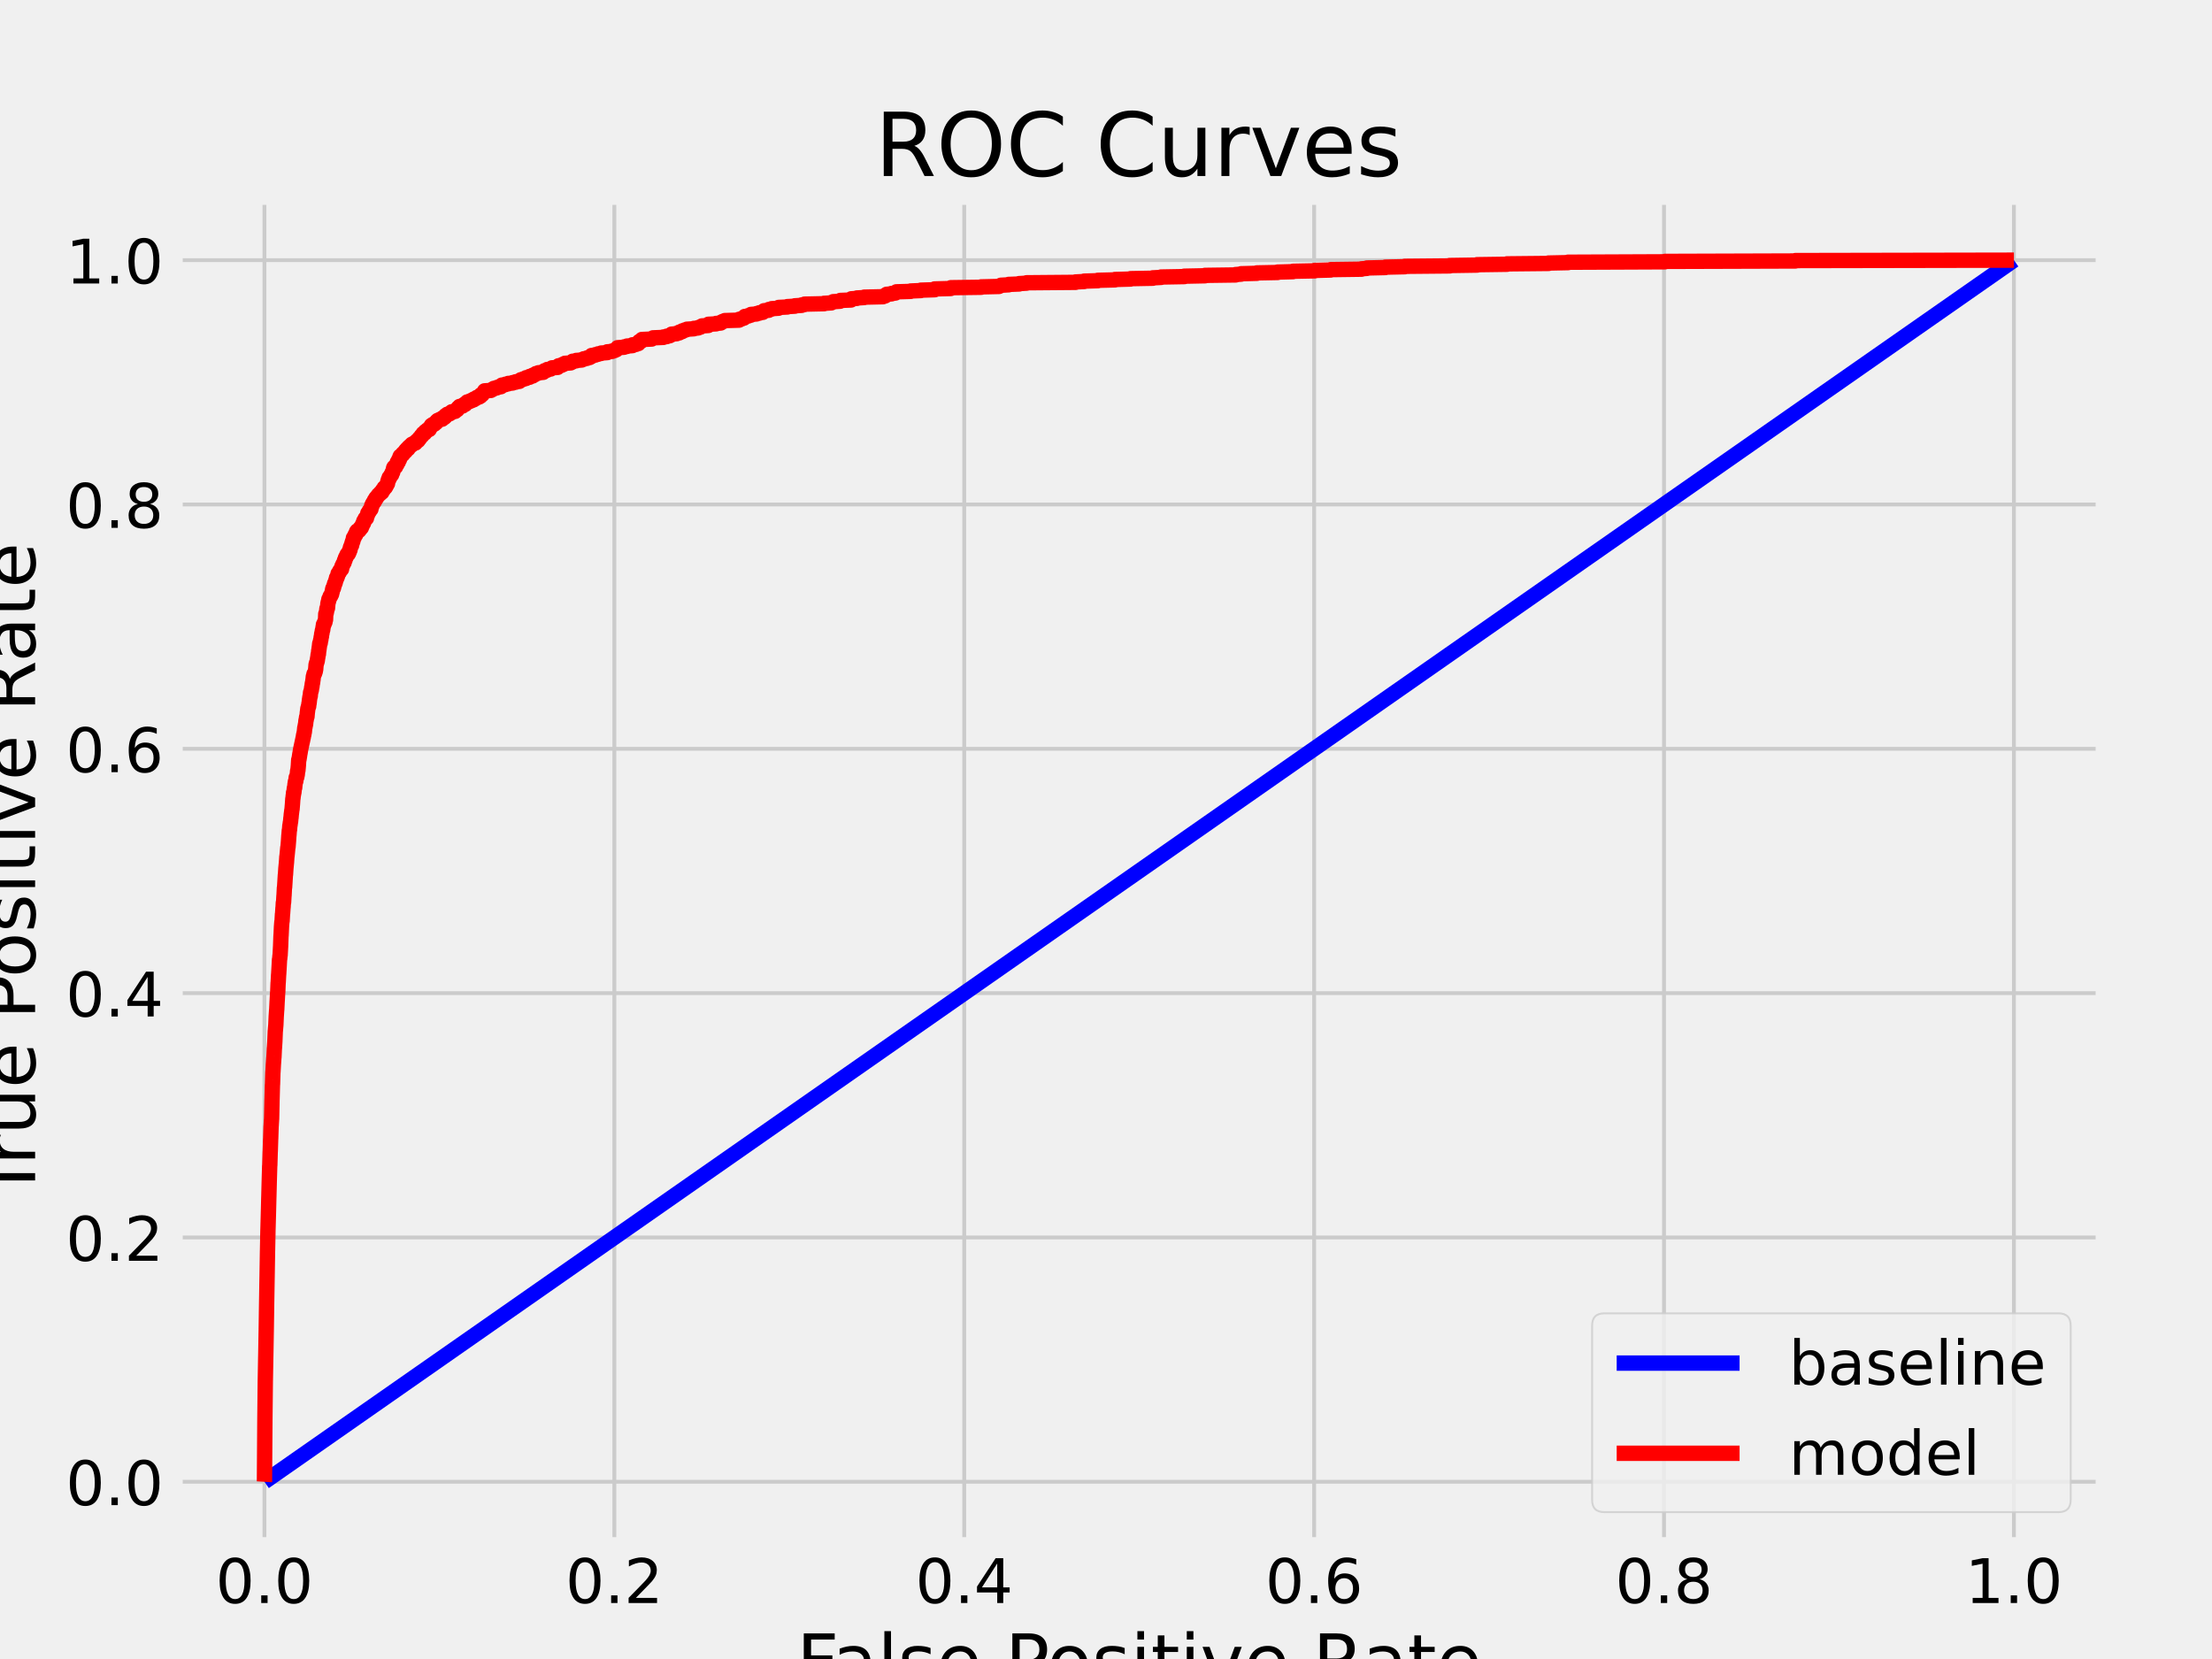 <?xml version="1.0" encoding="utf-8" standalone="no"?>
<!DOCTYPE svg PUBLIC "-//W3C//DTD SVG 1.1//EN"
  "http://www.w3.org/Graphics/SVG/1.1/DTD/svg11.dtd">
<!-- Created with matplotlib (https://matplotlib.org/) -->
<svg height="432pt" version="1.1" viewBox="0 0 576 432" width="576pt" xmlns="http://www.w3.org/2000/svg" xmlns:xlink="http://www.w3.org/1999/xlink">
 <defs>
  <style type="text/css">*{stroke-linecap:butt;stroke-linejoin:round;}</style>
 </defs>
 <g id="figure_1">
  <g id="patch_1">
   <path d="M 0 432 
L 576 432 
L 576 0 
L 0 0 
z
" style="fill:#f0f0f0;"/>
  </g>
  <g id="axes_1">
   <g id="patch_2">
    <path d="M 46.08 401.76 
L 547.2 401.76 
L 547.2 51.84 
L 46.08 51.84 
z
" style="fill:#f0f0f0;"/>
   </g>
   <g id="matplotlib.axis_1">
    <g id="xtick_1">
     <g id="line2d_1">
      <path clip-path="url(#p989a40972c)" d="M 68.858 401.76 
L 68.858 51.84 
" style="fill:none;stroke:#cbcbcb;"/>
     </g>
     <g id="line2d_2"/>
     <g id="text_1">
      <!-- 0.0 -->
      <g transform="translate(56.136 417.418)scale(0.16 -0.16)">
       <defs>
        <path d="M 31.781 66.406 
Q 24.172 66.406 20.328 58.906 
Q 16.5 51.422 16.5 36.375 
Q 16.5 21.391 20.328 13.891 
Q 24.172 6.391 31.781 6.391 
Q 39.453 6.391 43.281 13.891 
Q 47.125 21.391 47.125 36.375 
Q 47.125 51.422 43.281 58.906 
Q 39.453 66.406 31.781 66.406 
z
M 31.781 74.219 
Q 44.047 74.219 50.516 64.516 
Q 56.984 54.828 56.984 36.375 
Q 56.984 17.969 50.516 8.266 
Q 44.047 -1.422 31.781 -1.422 
Q 19.531 -1.422 13.062 8.266 
Q 6.594 17.969 6.594 36.375 
Q 6.594 54.828 13.062 64.516 
Q 19.531 74.219 31.781 74.219 
z
" id="DejaVuSans-48"/>
        <path d="M 10.688 12.406 
L 21 12.406 
L 21 0 
L 10.688 0 
z
" id="DejaVuSans-46"/>
       </defs>
       <use xlink:href="#DejaVuSans-48"/>
       <use x="63.623" xlink:href="#DejaVuSans-46"/>
       <use x="95.41" xlink:href="#DejaVuSans-48"/>
      </g>
     </g>
    </g>
    <g id="xtick_2">
     <g id="line2d_3">
      <path clip-path="url(#p989a40972c)" d="M 159.971 401.76 
L 159.971 51.84 
" style="fill:none;stroke:#cbcbcb;"/>
     </g>
     <g id="line2d_4"/>
     <g id="text_2">
      <!-- 0.2 -->
      <g transform="translate(147.248 417.418)scale(0.16 -0.16)">
       <defs>
        <path d="M 19.188 8.297 
L 53.609 8.297 
L 53.609 0 
L 7.328 0 
L 7.328 8.297 
Q 12.938 14.109 22.625 23.891 
Q 32.328 33.688 34.812 36.531 
Q 39.547 41.844 41.422 45.531 
Q 43.312 49.219 43.312 52.781 
Q 43.312 58.594 39.234 62.25 
Q 35.156 65.922 28.609 65.922 
Q 23.969 65.922 18.812 64.312 
Q 13.672 62.703 7.812 59.422 
L 7.812 69.391 
Q 13.766 71.781 18.938 73 
Q 24.125 74.219 28.422 74.219 
Q 39.75 74.219 46.484 68.547 
Q 53.219 62.891 53.219 53.422 
Q 53.219 48.922 51.531 44.891 
Q 49.859 40.875 45.406 35.406 
Q 44.188 33.984 37.641 27.219 
Q 31.109 20.453 19.188 8.297 
z
" id="DejaVuSans-50"/>
       </defs>
       <use xlink:href="#DejaVuSans-48"/>
       <use x="63.623" xlink:href="#DejaVuSans-46"/>
       <use x="95.41" xlink:href="#DejaVuSans-50"/>
      </g>
     </g>
    </g>
    <g id="xtick_3">
     <g id="line2d_5">
      <path clip-path="url(#p989a40972c)" d="M 251.084 401.76 
L 251.084 51.84 
" style="fill:none;stroke:#cbcbcb;"/>
     </g>
     <g id="line2d_6"/>
     <g id="text_3">
      <!-- 0.4 -->
      <g transform="translate(238.361 417.418)scale(0.16 -0.16)">
       <defs>
        <path d="M 37.797 64.312 
L 12.891 25.391 
L 37.797 25.391 
z
M 35.203 72.906 
L 47.609 72.906 
L 47.609 25.391 
L 58.016 25.391 
L 58.016 17.188 
L 47.609 17.188 
L 47.609 0 
L 37.797 0 
L 37.797 17.188 
L 4.891 17.188 
L 4.891 26.703 
z
" id="DejaVuSans-52"/>
       </defs>
       <use xlink:href="#DejaVuSans-48"/>
       <use x="63.623" xlink:href="#DejaVuSans-46"/>
       <use x="95.41" xlink:href="#DejaVuSans-52"/>
      </g>
     </g>
    </g>
    <g id="xtick_4">
     <g id="line2d_7">
      <path clip-path="url(#p989a40972c)" d="M 342.196 401.76 
L 342.196 51.84 
" style="fill:none;stroke:#cbcbcb;"/>
     </g>
     <g id="line2d_8"/>
     <g id="text_4">
      <!-- 0.6 -->
      <g transform="translate(329.474 417.418)scale(0.16 -0.16)">
       <defs>
        <path d="M 33.016 40.375 
Q 26.375 40.375 22.484 35.828 
Q 18.609 31.297 18.609 23.391 
Q 18.609 15.531 22.484 10.953 
Q 26.375 6.391 33.016 6.391 
Q 39.656 6.391 43.531 10.953 
Q 47.406 15.531 47.406 23.391 
Q 47.406 31.297 43.531 35.828 
Q 39.656 40.375 33.016 40.375 
z
M 52.594 71.297 
L 52.594 62.312 
Q 48.875 64.062 45.094 64.984 
Q 41.312 65.922 37.594 65.922 
Q 27.828 65.922 22.672 59.328 
Q 17.531 52.734 16.797 39.406 
Q 19.672 43.656 24.016 45.922 
Q 28.375 48.188 33.594 48.188 
Q 44.578 48.188 50.953 41.516 
Q 57.328 34.859 57.328 23.391 
Q 57.328 12.156 50.688 5.359 
Q 44.047 -1.422 33.016 -1.422 
Q 20.359 -1.422 13.672 8.266 
Q 6.984 17.969 6.984 36.375 
Q 6.984 53.656 15.188 63.938 
Q 23.391 74.219 37.203 74.219 
Q 40.922 74.219 44.703 73.484 
Q 48.484 72.75 52.594 71.297 
z
" id="DejaVuSans-54"/>
       </defs>
       <use xlink:href="#DejaVuSans-48"/>
       <use x="63.623" xlink:href="#DejaVuSans-46"/>
       <use x="95.41" xlink:href="#DejaVuSans-54"/>
      </g>
     </g>
    </g>
    <g id="xtick_5">
     <g id="line2d_9">
      <path clip-path="url(#p989a40972c)" d="M 433.309 401.76 
L 433.309 51.84 
" style="fill:none;stroke:#cbcbcb;"/>
     </g>
     <g id="line2d_10"/>
     <g id="text_5">
      <!-- 0.8 -->
      <g transform="translate(420.587 417.418)scale(0.16 -0.16)">
       <defs>
        <path d="M 31.781 34.625 
Q 24.75 34.625 20.719 30.859 
Q 16.703 27.094 16.703 20.516 
Q 16.703 13.922 20.719 10.156 
Q 24.75 6.391 31.781 6.391 
Q 38.812 6.391 42.859 10.172 
Q 46.922 13.969 46.922 20.516 
Q 46.922 27.094 42.891 30.859 
Q 38.875 34.625 31.781 34.625 
z
M 21.922 38.812 
Q 15.578 40.375 12.031 44.719 
Q 8.5 49.078 8.5 55.328 
Q 8.5 64.062 14.719 69.141 
Q 20.953 74.219 31.781 74.219 
Q 42.672 74.219 48.875 69.141 
Q 55.078 64.062 55.078 55.328 
Q 55.078 49.078 51.531 44.719 
Q 48 40.375 41.703 38.812 
Q 48.828 37.156 52.797 32.312 
Q 56.781 27.484 56.781 20.516 
Q 56.781 9.906 50.312 4.234 
Q 43.844 -1.422 31.781 -1.422 
Q 19.734 -1.422 13.25 4.234 
Q 6.781 9.906 6.781 20.516 
Q 6.781 27.484 10.781 32.312 
Q 14.797 37.156 21.922 38.812 
z
M 18.312 54.391 
Q 18.312 48.734 21.844 45.562 
Q 25.391 42.391 31.781 42.391 
Q 38.141 42.391 41.719 45.562 
Q 45.312 48.734 45.312 54.391 
Q 45.312 60.062 41.719 63.234 
Q 38.141 66.406 31.781 66.406 
Q 25.391 66.406 21.844 63.234 
Q 18.312 60.062 18.312 54.391 
z
" id="DejaVuSans-56"/>
       </defs>
       <use xlink:href="#DejaVuSans-48"/>
       <use x="63.623" xlink:href="#DejaVuSans-46"/>
       <use x="95.41" xlink:href="#DejaVuSans-56"/>
      </g>
     </g>
    </g>
    <g id="xtick_6">
     <g id="line2d_11">
      <path clip-path="url(#p989a40972c)" d="M 524.422 401.76 
L 524.422 51.84 
" style="fill:none;stroke:#cbcbcb;"/>
     </g>
     <g id="line2d_12"/>
     <g id="text_6">
      <!-- 1.0 -->
      <g transform="translate(511.699 417.418)scale(0.16 -0.16)">
       <defs>
        <path d="M 12.406 8.297 
L 28.516 8.297 
L 28.516 63.922 
L 10.984 60.406 
L 10.984 69.391 
L 28.422 72.906 
L 38.281 72.906 
L 38.281 8.297 
L 54.391 8.297 
L 54.391 0 
L 12.406 0 
z
" id="DejaVuSans-49"/>
       </defs>
       <use xlink:href="#DejaVuSans-49"/>
       <use x="63.623" xlink:href="#DejaVuSans-46"/>
       <use x="95.41" xlink:href="#DejaVuSans-48"/>
      </g>
     </g>
    </g>
    <g id="text_7">
     <!-- False Positive Rate -->
     <g transform="translate(207.424 439.334)scale(0.192 -0.192)">
      <defs>
       <path d="M 9.812 72.906 
L 51.703 72.906 
L 51.703 64.594 
L 19.672 64.594 
L 19.672 43.109 
L 48.578 43.109 
L 48.578 34.812 
L 19.672 34.812 
L 19.672 0 
L 9.812 0 
z
" id="DejaVuSans-70"/>
       <path d="M 34.281 27.484 
Q 23.391 27.484 19.188 25 
Q 14.984 22.516 14.984 16.5 
Q 14.984 11.719 18.141 8.906 
Q 21.297 6.109 26.703 6.109 
Q 34.188 6.109 38.703 11.406 
Q 43.219 16.703 43.219 25.484 
L 43.219 27.484 
z
M 52.203 31.203 
L 52.203 0 
L 43.219 0 
L 43.219 8.297 
Q 40.141 3.328 35.547 0.953 
Q 30.953 -1.422 24.312 -1.422 
Q 15.922 -1.422 10.953 3.297 
Q 6 8.016 6 15.922 
Q 6 25.141 12.172 29.828 
Q 18.359 34.516 30.609 34.516 
L 43.219 34.516 
L 43.219 35.406 
Q 43.219 41.609 39.141 45 
Q 35.062 48.391 27.688 48.391 
Q 23 48.391 18.547 47.266 
Q 14.109 46.141 10.016 43.891 
L 10.016 52.203 
Q 14.938 54.109 19.578 55.047 
Q 24.219 56 28.609 56 
Q 40.484 56 46.344 49.844 
Q 52.203 43.703 52.203 31.203 
z
" id="DejaVuSans-97"/>
       <path d="M 9.422 75.984 
L 18.406 75.984 
L 18.406 0 
L 9.422 0 
z
" id="DejaVuSans-108"/>
       <path d="M 44.281 53.078 
L 44.281 44.578 
Q 40.484 46.531 36.375 47.5 
Q 32.281 48.484 27.875 48.484 
Q 21.188 48.484 17.844 46.438 
Q 14.5 44.391 14.5 40.281 
Q 14.5 37.156 16.891 35.375 
Q 19.281 33.594 26.516 31.984 
L 29.594 31.297 
Q 39.156 29.25 43.188 25.516 
Q 47.219 21.781 47.219 15.094 
Q 47.219 7.469 41.188 3.016 
Q 35.156 -1.422 24.609 -1.422 
Q 20.219 -1.422 15.453 -0.562 
Q 10.688 0.297 5.422 2 
L 5.422 11.281 
Q 10.406 8.688 15.234 7.391 
Q 20.062 6.109 24.812 6.109 
Q 31.156 6.109 34.562 8.281 
Q 37.984 10.453 37.984 14.406 
Q 37.984 18.062 35.516 20.016 
Q 33.062 21.969 24.703 23.781 
L 21.578 24.516 
Q 13.234 26.266 9.516 29.906 
Q 5.812 33.547 5.812 39.891 
Q 5.812 47.609 11.281 51.797 
Q 16.75 56 26.812 56 
Q 31.781 56 36.172 55.266 
Q 40.578 54.547 44.281 53.078 
z
" id="DejaVuSans-115"/>
       <path d="M 56.203 29.594 
L 56.203 25.203 
L 14.891 25.203 
Q 15.484 15.922 20.484 11.062 
Q 25.484 6.203 34.422 6.203 
Q 39.594 6.203 44.453 7.469 
Q 49.312 8.734 54.109 11.281 
L 54.109 2.781 
Q 49.266 0.734 44.188 -0.344 
Q 39.109 -1.422 33.891 -1.422 
Q 20.797 -1.422 13.156 6.188 
Q 5.516 13.812 5.516 26.812 
Q 5.516 40.234 12.766 48.109 
Q 20.016 56 32.328 56 
Q 43.359 56 49.781 48.891 
Q 56.203 41.797 56.203 29.594 
z
M 47.219 32.234 
Q 47.125 39.594 43.094 43.984 
Q 39.062 48.391 32.422 48.391 
Q 24.906 48.391 20.391 44.141 
Q 15.875 39.891 15.188 32.172 
z
" id="DejaVuSans-101"/>
       <path id="DejaVuSans-32"/>
       <path d="M 19.672 64.797 
L 19.672 37.406 
L 32.078 37.406 
Q 38.969 37.406 42.719 40.969 
Q 46.484 44.531 46.484 51.125 
Q 46.484 57.672 42.719 61.234 
Q 38.969 64.797 32.078 64.797 
z
M 9.812 72.906 
L 32.078 72.906 
Q 44.344 72.906 50.609 67.359 
Q 56.891 61.812 56.891 51.125 
Q 56.891 40.328 50.609 34.812 
Q 44.344 29.297 32.078 29.297 
L 19.672 29.297 
L 19.672 0 
L 9.812 0 
z
" id="DejaVuSans-80"/>
       <path d="M 30.609 48.391 
Q 23.391 48.391 19.188 42.75 
Q 14.984 37.109 14.984 27.297 
Q 14.984 17.484 19.156 11.844 
Q 23.344 6.203 30.609 6.203 
Q 37.797 6.203 41.984 11.859 
Q 46.188 17.531 46.188 27.297 
Q 46.188 37.016 41.984 42.703 
Q 37.797 48.391 30.609 48.391 
z
M 30.609 56 
Q 42.328 56 49.016 48.375 
Q 55.719 40.766 55.719 27.297 
Q 55.719 13.875 49.016 6.219 
Q 42.328 -1.422 30.609 -1.422 
Q 18.844 -1.422 12.172 6.219 
Q 5.516 13.875 5.516 27.297 
Q 5.516 40.766 12.172 48.375 
Q 18.844 56 30.609 56 
z
" id="DejaVuSans-111"/>
       <path d="M 9.422 54.688 
L 18.406 54.688 
L 18.406 0 
L 9.422 0 
z
M 9.422 75.984 
L 18.406 75.984 
L 18.406 64.594 
L 9.422 64.594 
z
" id="DejaVuSans-105"/>
       <path d="M 18.312 70.219 
L 18.312 54.688 
L 36.812 54.688 
L 36.812 47.703 
L 18.312 47.703 
L 18.312 18.016 
Q 18.312 11.328 20.141 9.422 
Q 21.969 7.516 27.594 7.516 
L 36.812 7.516 
L 36.812 0 
L 27.594 0 
Q 17.188 0 13.234 3.875 
Q 9.281 7.766 9.281 18.016 
L 9.281 47.703 
L 2.688 47.703 
L 2.688 54.688 
L 9.281 54.688 
L 9.281 70.219 
z
" id="DejaVuSans-116"/>
       <path d="M 2.984 54.688 
L 12.5 54.688 
L 29.594 8.797 
L 46.688 54.688 
L 56.203 54.688 
L 35.688 0 
L 23.484 0 
z
" id="DejaVuSans-118"/>
       <path d="M 44.391 34.188 
Q 47.562 33.109 50.562 29.594 
Q 53.562 26.078 56.594 19.922 
L 66.609 0 
L 56 0 
L 46.688 18.703 
Q 43.062 26.031 39.672 28.422 
Q 36.281 30.812 30.422 30.812 
L 19.672 30.812 
L 19.672 0 
L 9.812 0 
L 9.812 72.906 
L 32.078 72.906 
Q 44.578 72.906 50.734 67.672 
Q 56.891 62.453 56.891 51.906 
Q 56.891 45.016 53.688 40.469 
Q 50.484 35.938 44.391 34.188 
z
M 19.672 64.797 
L 19.672 38.922 
L 32.078 38.922 
Q 39.203 38.922 42.844 42.219 
Q 46.484 45.516 46.484 51.906 
Q 46.484 58.297 42.844 61.547 
Q 39.203 64.797 32.078 64.797 
z
" id="DejaVuSans-82"/>
      </defs>
      <use xlink:href="#DejaVuSans-70"/>
      <use x="48.395" xlink:href="#DejaVuSans-97"/>
      <use x="109.674" xlink:href="#DejaVuSans-108"/>
      <use x="137.457" xlink:href="#DejaVuSans-115"/>
      <use x="189.557" xlink:href="#DejaVuSans-101"/>
      <use x="251.08" xlink:href="#DejaVuSans-32"/>
      <use x="282.867" xlink:href="#DejaVuSans-80"/>
      <use x="339.545" xlink:href="#DejaVuSans-111"/>
      <use x="400.727" xlink:href="#DejaVuSans-115"/>
      <use x="452.826" xlink:href="#DejaVuSans-105"/>
      <use x="480.609" xlink:href="#DejaVuSans-116"/>
      <use x="519.818" xlink:href="#DejaVuSans-105"/>
      <use x="547.602" xlink:href="#DejaVuSans-118"/>
      <use x="606.781" xlink:href="#DejaVuSans-101"/>
      <use x="668.305" xlink:href="#DejaVuSans-32"/>
      <use x="700.092" xlink:href="#DejaVuSans-82"/>
      <use x="767.324" xlink:href="#DejaVuSans-97"/>
      <use x="828.604" xlink:href="#DejaVuSans-116"/>
      <use x="867.812" xlink:href="#DejaVuSans-101"/>
     </g>
    </g>
   </g>
   <g id="matplotlib.axis_2">
    <g id="ytick_1">
     <g id="line2d_13">
      <path clip-path="url(#p989a40972c)" d="M 46.08 385.855 
L 547.2 385.855 
" style="fill:none;stroke:#cbcbcb;"/>
     </g>
     <g id="line2d_14"/>
     <g id="text_8">
      <!-- 0.0 -->
      <g transform="translate(17.135 391.933)scale(0.16 -0.16)">
       <use xlink:href="#DejaVuSans-48"/>
       <use x="63.623" xlink:href="#DejaVuSans-46"/>
       <use x="95.41" xlink:href="#DejaVuSans-48"/>
      </g>
     </g>
    </g>
    <g id="ytick_2">
     <g id="line2d_15">
      <path clip-path="url(#p989a40972c)" d="M 46.08 322.233 
L 547.2 322.233 
" style="fill:none;stroke:#cbcbcb;"/>
     </g>
     <g id="line2d_16"/>
     <g id="text_9">
      <!-- 0.2 -->
      <g transform="translate(17.135 328.311)scale(0.16 -0.16)">
       <use xlink:href="#DejaVuSans-48"/>
       <use x="63.623" xlink:href="#DejaVuSans-46"/>
       <use x="95.41" xlink:href="#DejaVuSans-50"/>
      </g>
     </g>
    </g>
    <g id="ytick_3">
     <g id="line2d_17">
      <path clip-path="url(#p989a40972c)" d="M 46.08 258.611 
L 547.2 258.611 
" style="fill:none;stroke:#cbcbcb;"/>
     </g>
     <g id="line2d_18"/>
     <g id="text_10">
      <!-- 0.4 -->
      <g transform="translate(17.135 264.69)scale(0.16 -0.16)">
       <use xlink:href="#DejaVuSans-48"/>
       <use x="63.623" xlink:href="#DejaVuSans-46"/>
       <use x="95.41" xlink:href="#DejaVuSans-52"/>
      </g>
     </g>
    </g>
    <g id="ytick_4">
     <g id="line2d_19">
      <path clip-path="url(#p989a40972c)" d="M 46.08 194.989 
L 547.2 194.989 
" style="fill:none;stroke:#cbcbcb;"/>
     </g>
     <g id="line2d_20"/>
     <g id="text_11">
      <!-- 0.6 -->
      <g transform="translate(17.135 201.068)scale(0.16 -0.16)">
       <use xlink:href="#DejaVuSans-48"/>
       <use x="63.623" xlink:href="#DejaVuSans-46"/>
       <use x="95.41" xlink:href="#DejaVuSans-54"/>
      </g>
     </g>
    </g>
    <g id="ytick_5">
     <g id="line2d_21">
      <path clip-path="url(#p989a40972c)" d="M 46.08 131.367 
L 547.2 131.367 
" style="fill:none;stroke:#cbcbcb;"/>
     </g>
     <g id="line2d_22"/>
     <g id="text_12">
      <!-- 0.8 -->
      <g transform="translate(17.135 137.446)scale(0.16 -0.16)">
       <use xlink:href="#DejaVuSans-48"/>
       <use x="63.623" xlink:href="#DejaVuSans-46"/>
       <use x="95.41" xlink:href="#DejaVuSans-56"/>
      </g>
     </g>
    </g>
    <g id="ytick_6">
     <g id="line2d_23">
      <path clip-path="url(#p989a40972c)" d="M 46.08 67.745 
L 547.2 67.745 
" style="fill:none;stroke:#cbcbcb;"/>
     </g>
     <g id="line2d_24"/>
     <g id="text_13">
      <!-- 1.0 -->
      <g transform="translate(17.135 73.824)scale(0.16 -0.16)">
       <use xlink:href="#DejaVuSans-49"/>
       <use x="63.623" xlink:href="#DejaVuSans-46"/>
       <use x="95.41" xlink:href="#DejaVuSans-48"/>
      </g>
     </g>
    </g>
    <g id="text_14">
     <!-- True Positive Rate -->
     <g transform="translate(9.142 312.297)rotate(-90)scale(0.192 -0.192)">
      <defs>
       <path d="M -0.297 72.906 
L 61.375 72.906 
L 61.375 64.594 
L 35.5 64.594 
L 35.5 0 
L 25.594 0 
L 25.594 64.594 
L -0.297 64.594 
z
" id="DejaVuSans-84"/>
       <path d="M 41.109 46.297 
Q 39.594 47.172 37.812 47.578 
Q 36.031 48 33.891 48 
Q 26.266 48 22.188 43.047 
Q 18.109 38.094 18.109 28.812 
L 18.109 0 
L 9.078 0 
L 9.078 54.688 
L 18.109 54.688 
L 18.109 46.188 
Q 20.953 51.172 25.484 53.578 
Q 30.031 56 36.531 56 
Q 37.453 56 38.578 55.875 
Q 39.703 55.766 41.062 55.516 
z
" id="DejaVuSans-114"/>
       <path d="M 8.5 21.578 
L 8.5 54.688 
L 17.484 54.688 
L 17.484 21.922 
Q 17.484 14.156 20.5 10.266 
Q 23.531 6.391 29.594 6.391 
Q 36.859 6.391 41.078 11.031 
Q 45.312 15.672 45.312 23.688 
L 45.312 54.688 
L 54.297 54.688 
L 54.297 0 
L 45.312 0 
L 45.312 8.406 
Q 42.047 3.422 37.719 1 
Q 33.406 -1.422 27.688 -1.422 
Q 18.266 -1.422 13.375 4.438 
Q 8.5 10.297 8.5 21.578 
z
M 31.109 56 
z
" id="DejaVuSans-117"/>
      </defs>
      <use xlink:href="#DejaVuSans-84"/>
      <use x="46.334" xlink:href="#DejaVuSans-114"/>
      <use x="87.447" xlink:href="#DejaVuSans-117"/>
      <use x="150.826" xlink:href="#DejaVuSans-101"/>
      <use x="212.35" xlink:href="#DejaVuSans-32"/>
      <use x="244.137" xlink:href="#DejaVuSans-80"/>
      <use x="300.814" xlink:href="#DejaVuSans-111"/>
      <use x="361.996" xlink:href="#DejaVuSans-115"/>
      <use x="414.096" xlink:href="#DejaVuSans-105"/>
      <use x="441.879" xlink:href="#DejaVuSans-116"/>
      <use x="481.088" xlink:href="#DejaVuSans-105"/>
      <use x="508.871" xlink:href="#DejaVuSans-118"/>
      <use x="568.051" xlink:href="#DejaVuSans-101"/>
      <use x="629.574" xlink:href="#DejaVuSans-32"/>
      <use x="661.361" xlink:href="#DejaVuSans-82"/>
      <use x="728.594" xlink:href="#DejaVuSans-97"/>
      <use x="789.873" xlink:href="#DejaVuSans-116"/>
      <use x="829.082" xlink:href="#DejaVuSans-101"/>
     </g>
    </g>
   </g>
   <g id="line2d_25">
    <path clip-path="url(#p989a40972c)" d="M 68.858 385.855 
L 524.422 67.745 
" style="fill:none;stroke:#0000ff;stroke-width:4;"/>
   </g>
   <g id="line2d_26">
    <path clip-path="url(#p989a40972c)" d="M 68.858 385.855 
L 68.864 385.748 
L 68.975 369.805 
L 68.975 369.805 
L 69.085 359.426 
L 69.091 359.319 
L 69.201 353.22 
L 69.207 353.113 
L 69.317 346.8 
L 69.321 346.693 
L 69.432 339.31 
L 69.434 339.203 
L 69.544 332.676 
L 69.548 332.569 
L 69.659 325.721 
L 69.665 325.614 
L 69.774 320.157 
L 69.774 320.157 
L 69.782 320.05 
L 69.891 316.091 
L 69.893 316.091 
L 69.895 315.984 
L 70.001 311.704 
L 70.005 311.704 
L 70.007 311.597 
L 70.116 307.424 
L 70.12 307.317 
L 70.23 303.572 
L 70.254 303.465 
L 70.357 299.934 
L 70.365 299.934 
L 70.367 299.934 
L 70.474 296.617 
L 70.476 296.617 
L 70.483 296.617 
L 70.59 293.3 
L 70.607 293.193 
L 70.707 291.481 
L 70.717 291.481 
L 70.723 291.374 
L 70.831 286.345 
L 70.836 286.345 
L 70.94 282.493 
L 70.961 282.386 
L 71.062 279.176 
L 71.072 279.176 
L 71.084 279.069 
L 71.193 277.036 
L 71.194 277.036 
L 71.205 276.929 
L 71.312 275.431 
L 71.333 275.324 
L 71.441 272.97 
L 71.457 272.97 
L 71.565 271.258 
L 71.567 271.258 
L 71.572 271.151 
L 71.681 268.476 
L 71.704 268.369 
L 71.811 267.085 
L 71.826 266.978 
L 71.931 264.624 
L 71.942 264.517 
L 72.041 263.019 
L 72.061 262.912 
L 72.171 260.665 
L 72.184 260.558 
L 72.294 258.525 
L 72.32 258.418 
L 72.419 255.957 
L 72.424 255.957 
L 72.442 255.85 
L 72.549 253.817 
L 72.553 253.817 
L 72.559 253.817 
L 72.669 251.998 
L 72.676 251.891 
L 72.784 249.858 
L 72.787 249.858 
L 72.826 249.751 
L 72.913 248.788 
L 72.935 248.788 
L 72.945 248.681 
L 73.054 246.648 
L 73.066 246.541 
L 73.171 243.652 
L 73.19 243.652 
L 73.3 241.298 
L 73.308 241.191 
L 73.401 240.014 
L 73.417 240.014 
L 73.45 239.907 
L 73.561 237.981 
L 73.591 237.874 
L 73.691 236.376 
L 73.716 236.269 
L 73.778 235.092 
L 73.823 235.092 
L 73.845 234.985 
L 73.944 233.273 
L 73.964 233.166 
L 74.06 231.24 
L 74.07 231.24 
L 74.102 231.133 
L 74.212 229.421 
L 74.218 229.314 
L 74.311 227.816 
L 74.329 227.816 
L 74.343 227.709 
L 74.454 225.998 
L 74.47 225.891 
L 74.58 224.714 
L 74.581 224.714 
L 74.596 224.607 
L 74.695 223.109 
L 74.702 223.109 
L 74.723 223.002 
L 74.834 221.932 
L 74.842 221.825 
L 74.951 220.648 
L 74.952 220.648 
L 75.002 220.541 
L 75.113 219.15 
L 75.124 219.043 
L 75.219 217.545 
L 75.234 217.545 
L 75.238 217.545 
L 75.334 216.261 
L 75.347 216.261 
L 75.385 216.154 
L 75.477 214.977 
L 75.494 214.977 
L 75.517 214.87 
L 75.617 214.121 
L 75.625 214.121 
L 75.659 214.014 
L 75.757 212.944 
L 75.768 212.944 
L 75.776 212.944 
L 75.871 211.874 
L 75.875 211.874 
L 75.896 211.767 
L 75.999 210.911 
L 76.04 210.804 
L 76.143 209.52 
L 76.149 209.52 
L 76.155 209.413 
L 76.249 208.022 
L 76.251 208.022 
L 76.285 207.915 
L 76.372 207.059 
L 76.395 207.059 
L 76.415 206.952 
L 76.438 206.417 
L 76.521 206.417 
L 76.54 206.31 
L 76.648 205.24 
L 76.731 205.133 
L 76.821 204.17 
L 76.831 204.17 
L 76.846 204.063 
L 76.923 203.528 
L 76.951 203.528 
L 77.026 203.421 
L 77.129 202.458 
L 77.134 202.458 
L 77.282 202.351 
L 77.377 201.816 
L 77.387 201.816 
L 77.411 201.709 
L 77.496 200.746 
L 77.518 200.746 
L 77.573 200.639 
L 77.683 199.462 
L 77.692 199.355 
L 77.783 197.857 
L 77.857 197.75 
L 77.958 197.108 
L 77.967 197.108 
L 77.978 197.001 
L 78.089 196.252 
L 78.123 196.145 
L 78.224 195.503 
L 78.228 195.503 
L 78.248 195.396 
L 78.248 195.289 
L 78.255 195.289 
L 78.996 191.865 
L 79.004 191.758 
L 79.075 191.33 
L 79.114 191.33 
L 79.121 191.223 
L 79.22 190.688 
L 79.232 190.688 
L 79.252 190.581 
L 79.358 189.511 
L 79.409 189.404 
L 79.516 188.762 
L 79.519 188.762 
L 79.566 188.655 
L 79.675 187.585 
L 79.677 187.585 
L 79.732 187.478 
L 79.833 186.729 
L 79.938 186.622 
L 80.036 185.445 
L 80.041 185.445 
L 80.065 185.338 
L 80.162 184.482 
L 80.167 184.482 
L 80.195 184.482 
L 80.281 184.054 
L 80.304 184.054 
L 80.367 183.947 
L 80.448 183.198 
L 80.476 183.198 
L 80.493 183.091 
L 80.596 182.128 
L 80.597 182.128 
L 80.62 182.021 
L 80.717 181.379 
L 80.721 181.379 
L 80.789 181.272 
L 80.866 180.309 
L 80.889 180.309 
L 80.943 180.202 
L 81.035 179.774 
L 81.051 179.774 
L 81.078 179.667 
L 81.177 178.918 
L 81.183 178.918 
L 81.233 178.811 
L 81.328 177.955 
L 81.34 177.955 
L 81.39 177.848 
L 81.497 176.992 
L 81.501 176.992 
L 81.511 176.992 
L 81.596 176.136 
L 81.611 176.136 
L 81.659 176.029 
L 81.766 175.494 
L 81.915 175.387 
L 81.998 175.066 
L 82.021 175.066 
L 82.073 174.959 
L 82.176 174.424 
L 82.177 174.424 
L 82.204 174.317 
L 82.305 173.033 
L 82.312 173.033 
L 82.344 173.033 
L 82.433 172.605 
L 82.454 172.605 
L 82.483 172.498 
L 82.588 172.177 
L 82.594 172.177 
L 82.615 172.07 
L 82.716 171.321 
L 82.754 171.214 
L 82.838 170.465 
L 82.861 170.465 
L 82.913 170.358 
L 82.999 169.395 
L 83.02 169.395 
L 83.04 169.288 
L 83.151 168.432 
L 83.174 168.325 
L 83.25 167.576 
L 83.283 167.576 
L 83.383 167.469 
L 83.482 166.72 
L 83.491 166.72 
L 83.544 166.613 
L 83.641 165.864 
L 83.647 165.864 
L 83.701 165.757 
L 83.772 165.008 
L 83.811 165.008 
L 83.841 164.901 
L 83.945 164.152 
L 83.947 164.152 
L 84.032 164.045 
L 84.141 163.189 
L 84.143 163.189 
L 84.199 163.082 
L 84.221 162.654 
L 84.306 162.654 
L 84.386 162.547 
L 84.472 162.119 
L 84.486 162.119 
L 84.615 162.012 
L 84.715 161.477 
L 84.723 161.477 
L 84.766 161.37 
L 84.826 159.872 
L 84.869 159.872 
L 84.924 159.765 
L 85.029 159.23 
L 85.055 159.123 
L 85.12 158.481 
L 85.157 158.481 
L 85.275 158.374 
L 85.379 157.197 
L 85.379 157.197 
L 85.401 157.09 
L 85.501 156.662 
L 85.559 156.555 
L 85.641 156.02 
L 85.667 156.02 
L 85.729 155.913 
L 85.825 155.699 
L 85.837 155.699 
L 85.871 155.592 
L 85.966 155.271 
L 85.978 155.271 
L 86.135 155.164 
L 86.226 154.843 
L 86.246 154.843 
L 86.341 154.736 
L 86.431 154.308 
L 86.442 154.308 
L 86.485 154.201 
L 86.591 153.559 
L 86.625 153.452 
L 86.667 153.238 
L 86.736 153.238 
L 86.843 153.131 
L 86.929 152.596 
L 86.952 152.596 
L 87.018 152.489 
L 87.125 151.954 
L 87.127 151.954 
L 87.256 151.847 
L 87.366 151.419 
L 87.388 151.312 
L 87.496 150.991 
L 87.555 150.884 
L 87.626 150.456 
L 87.665 150.456 
L 87.781 150.349 
L 87.871 150.028 
L 87.89 150.028 
L 87.938 149.921 
L 88.026 149.386 
L 88.048 149.386 
L 88.177 149.279 
L 88.177 149.172 
L 88.263 149.172 
L 88.349 149.065 
L 88.422 148.744 
L 88.458 148.744 
L 88.537 148.637 
L 88.539 148.53 
L 88.64 148.53 
L 88.732 148.423 
L 88.736 148.316 
L 88.838 148.316 
L 88.941 148.209 
L 89.046 147.46 
L 89.176 147.353 
L 89.286 146.925 
L 89.424 146.818 
L 89.524 146.604 
L 89.531 146.604 
L 89.605 146.497 
L 89.696 145.962 
L 89.716 145.962 
L 89.837 145.855 
L 89.939 145.32 
L 89.948 145.32 
L 90.032 145.213 
L 90.038 145.106 
L 90.125 145.106 
L 90.186 144.999 
L 90.292 144.571 
L 90.296 144.571 
L 90.405 144.464 
L 90.405 144.357 
L 90.516 144.357 
L 90.688 144.25 
L 90.767 144.036 
L 90.796 144.036 
L 90.838 143.929 
L 90.85 143.715 
L 90.939 143.715 
L 90.973 143.608 
L 91.027 143.287 
L 91.068 143.287 
L 91.151 143.18 
L 91.251 142.538 
L 91.338 142.431 
L 91.422 142.11 
L 91.426 142.11 
L 91.564 142.003 
L 91.633 141.468 
L 91.674 141.468 
L 91.73 141.361 
L 91.765 141.04 
L 91.838 141.04 
L 91.892 140.933 
L 91.995 140.291 
L 92.001 140.291 
L 92.025 140.184 
L 92.028 140.077 
L 92.135 140.077 
L 92.236 139.97 
L 92.328 139.649 
L 92.43 139.542 
L 92.437 139.328 
L 92.531 139.328 
L 92.642 139.221 
L 92.722 138.793 
L 92.753 138.793 
L 92.778 138.686 
L 92.83 138.472 
L 92.887 138.472 
L 92.985 138.365 
L 92.985 138.258 
L 93.082 138.258 
L 93.499 138.151 
L 93.599 137.937 
L 93.6 137.937 
L 93.748 137.83 
L 93.789 137.509 
L 93.815 137.509 
L 94.107 137.402 
L 94.196 137.081 
L 94.218 137.081 
L 94.281 136.974 
L 94.347 136.653 
L 94.371 136.653 
L 94.479 136.546 
L 94.542 136.225 
L 94.589 136.225 
L 94.664 136.225 
L 94.729 135.69 
L 94.771 135.69 
L 94.898 135.583 
L 94.898 135.476 
L 94.986 135.476 
L 95.031 135.369 
L 95.083 135.048 
L 95.138 135.048 
L 95.424 134.941 
L 95.519 134.406 
L 95.53 134.406 
L 95.602 134.299 
L 95.702 134.085 
L 95.704 134.085 
L 95.734 133.978 
L 95.766 133.657 
L 95.844 133.657 
L 95.901 133.55 
L 95.975 133.336 
L 95.989 133.336 
L 96.146 133.229 
L 96.16 133.015 
L 96.255 133.015 
L 96.34 132.908 
L 96.406 132.694 
L 96.451 132.694 
L 96.588 132.587 
L 96.647 132.159 
L 96.693 132.159 
L 96.721 132.052 
L 96.765 131.731 
L 96.831 131.731 
L 96.894 131.624 
L 96.945 131.303 
L 97.004 131.303 
L 97.055 131.196 
L 97.12 130.982 
L 97.166 130.982 
L 97.262 130.875 
L 97.265 130.768 
L 97.373 130.768 
L 97.459 130.661 
L 97.537 130.233 
L 97.569 130.233 
L 97.772 130.126 
L 97.872 129.698 
L 97.878 129.698 
L 98.105 129.591 
L 98.145 129.377 
L 98.207 129.377 
L 98.307 129.27 
L 98.406 129.056 
L 98.411 129.056 
L 98.556 128.949 
L 98.557 128.842 
L 98.648 128.842 
L 98.808 128.735 
L 98.829 128.628 
L 98.919 128.628 
L 99.05 128.521 
L 99.079 128.307 
L 99.155 128.307 
L 99.437 128.2 
L 99.547 127.986 
L 99.565 127.879 
L 99.595 127.665 
L 99.665 127.665 
L 99.836 127.558 
L 99.873 127.344 
L 99.94 127.344 
L 100.005 127.237 
L 100.036 127.023 
L 100.107 127.023 
L 100.358 126.916 
L 100.403 126.702 
L 100.469 126.702 
L 100.547 126.595 
L 100.619 126.381 
L 100.657 126.381 
L 100.725 126.274 
L 100.785 126.06 
L 100.832 126.06 
L 100.903 125.953 
L 100.997 125.311 
L 101.046 125.204 
L 101.143 124.883 
L 101.291 124.776 
L 101.343 124.348 
L 101.397 124.348 
L 101.544 124.241 
L 101.634 124.027 
L 101.649 124.027 
L 101.763 123.92 
L 101.783 123.706 
L 101.873 123.706 
L 101.995 123.599 
L 102.104 123.064 
L 102.264 122.957 
L 102.367 122.422 
L 102.375 122.422 
L 102.423 122.422 
L 102.486 121.887 
L 102.534 121.887 
L 102.587 121.78 
L 102.587 121.673 
L 102.696 121.673 
L 103.017 121.566 
L 103.115 121.245 
L 103.128 121.245 
L 103.172 121.138 
L 103.175 121.031 
L 103.272 121.031 
L 103.375 120.924 
L 103.448 120.389 
L 103.481 120.389 
L 103.726 120.282 
L 103.797 119.747 
L 103.832 119.747 
L 104.029 119.64 
L 104.122 118.998 
L 104.133 118.998 
L 104.223 118.891 
L 104.223 118.784 
L 104.326 118.784 
L 104.517 118.677 
L 104.519 118.57 
L 104.623 118.57 
L 104.734 118.463 
L 104.734 118.356 
L 104.844 118.356 
L 104.862 118.356 
L 104.88 118.142 
L 104.972 118.142 
L 105.113 118.035 
L 105.113 117.928 
L 105.216 117.928 
L 105.296 117.821 
L 105.403 117.607 
L 105.637 117.5 
L 105.638 117.286 
L 105.744 117.286 
L 105.887 117.179 
L 105.927 116.965 
L 105.996 116.965 
L 106.269 116.858 
L 106.335 116.537 
L 106.37 116.537 
L 106.521 116.43 
L 106.554 116.323 
L 106.626 116.323 
L 106.801 116.216 
L 106.907 116.002 
L 107.203 115.895 
L 107.248 115.681 
L 107.307 115.681 
L 107.661 115.574 
L 107.662 115.467 
L 107.77 115.467 
L 108.169 115.36 
L 108.176 115.146 
L 108.277 115.146 
L 108.478 115.039 
L 108.505 114.825 
L 108.588 114.825 
L 108.87 114.718 
L 108.907 114.504 
L 108.978 114.504 
L 109.113 114.397 
L 109.133 114.183 
L 109.223 114.183 
L 109.357 114.076 
L 109.452 113.862 
L 109.462 113.862 
L 109.596 113.755 
L 109.661 113.541 
L 109.706 113.541 
L 109.919 113.434 
L 109.985 113.22 
L 110.028 113.22 
L 110.069 113.113 
L 110.168 112.899 
L 110.17 112.899 
L 110.578 112.792 
L 110.683 112.578 
L 110.684 112.578 
L 110.726 112.471 
L 110.733 112.364 
L 110.833 112.364 
L 111.089 112.257 
L 111.094 112.15 
L 111.168 112.15 
L 111.269 112.043 
L 111.272 111.936 
L 111.37 111.936 
L 111.786 111.829 
L 111.815 111.615 
L 111.894 111.615 
L 111.948 111.508 
L 111.975 111.294 
L 112.056 111.294 
L 112.181 111.187 
L 112.288 110.973 
L 112.338 110.866 
L 112.338 110.759 
L 112.447 110.759 
L 112.656 110.652 
L 112.657 110.545 
L 112.767 110.545 
L 113.132 110.438 
L 113.201 110.224 
L 113.237 110.224 
L 113.514 110.117 
L 113.515 110.01 
L 113.622 110.01 
L 113.647 109.903 
L 113.732 109.689 
L 113.752 109.689 
L 113.965 109.582 
L 113.965 109.475 
L 114.075 109.475 
L 114.435 109.368 
L 114.437 109.261 
L 114.545 109.261 
L 115.139 109.154 
L 115.22 108.833 
L 115.25 108.833 
L 115.712 108.726 
L 115.712 108.619 
L 115.814 108.619 
L 115.955 108.512 
L 116.03 108.191 
L 116.061 108.191 
L 116.37 108.084 
L 116.471 107.87 
L 116.471 107.87 
L 117.082 107.763 
L 117.18 107.549 
L 117.191 107.549 
L 117.608 107.442 
L 117.617 107.228 
L 117.715 107.228 
L 118.512 107.121 
L 118.517 107.014 
L 118.623 107.014 
L 118.747 106.907 
L 118.747 106.8 
L 118.853 106.8 
L 119.064 106.693 
L 119.066 106.479 
L 119.171 106.479 
L 119.33 106.372 
L 119.339 106.158 
L 119.44 106.158 
L 119.584 106.051 
L 119.67 105.837 
L 119.679 105.837 
L 120.446 105.73 
L 120.449 105.623 
L 120.556 105.623 
L 120.702 105.516 
L 120.702 105.409 
L 120.811 105.409 
L 121.149 105.302 
L 121.167 105.088 
L 121.259 105.088 
L 121.46 104.981 
L 121.46 104.874 
L 121.568 104.874 
L 121.672 104.767 
L 121.675 104.66 
L 121.779 104.66 
L 122.286 104.553 
L 122.301 104.446 
L 122.396 104.446 
L 122.797 104.339 
L 122.799 104.232 
L 122.902 104.232 
L 123.323 104.125 
L 123.391 103.911 
L 123.432 103.911 
L 123.863 103.804 
L 123.876 103.697 
L 123.971 103.697 
L 124.177 103.59 
L 124.183 103.483 
L 124.284 103.483 
L 124.773 103.376 
L 124.775 103.269 
L 124.878 103.269 
L 125.121 103.162 
L 125.181 102.841 
L 125.232 102.841 
L 125.586 102.734 
L 125.665 102.52 
L 125.693 102.52 
L 125.845 102.413 
L 125.85 102.306 
L 125.952 102.306 
L 126.051 102.199 
L 126.114 101.985 
L 126.158 101.985 
L 126.178 101.878 
L 126.196 101.771 
L 126.272 101.771 
L 127.823 101.664 
L 127.831 101.557 
L 127.931 101.557 
L 128.228 101.45 
L 128.23 101.343 
L 128.338 101.343 
L 128.592 101.236 
L 128.6 101.129 
L 128.702 101.129 
L 129.318 101.022 
L 129.322 100.915 
L 129.428 100.915 
L 129.93 100.808 
L 129.936 100.701 
L 130.035 100.701 
L 130.432 100.701 
L 130.434 100.487 
L 130.541 100.487 
L 130.697 100.38 
L 130.699 100.273 
L 130.806 100.273 
L 131.575 100.166 
L 131.586 100.059 
L 131.685 100.059 
L 132.336 99.952 
L 132.346 99.845 
L 132.445 99.845 
L 133.484 99.738 
L 133.495 99.631 
L 133.594 99.631 
L 134.27 99.524 
L 134.271 99.417 
L 134.376 99.417 
L 135.239 99.31 
L 135.299 99.096 
L 135.347 99.096 
L 135.635 98.989 
L 135.636 98.882 
L 135.742 98.882 
L 136.271 98.775 
L 136.271 98.668 
L 136.381 98.668 
L 136.96 98.561 
L 137.016 98.347 
L 137.065 98.347 
L 137.885 98.24 
L 137.902 98.026 
L 137.995 98.026 
L 138.683 97.919 
L 138.725 97.705 
L 138.792 97.705 
L 139.239 97.598 
L 139.242 97.491 
L 139.339 97.491 
L 139.565 97.384 
L 139.568 97.277 
L 139.676 97.277 
L 140.193 97.17 
L 140.208 97.063 
L 140.301 97.063 
L 141.455 96.956 
L 141.46 96.742 
L 141.563 96.742 
L 141.806 96.635 
L 141.806 96.528 
L 141.909 96.528 
L 142.421 96.421 
L 142.523 96.207 
L 142.531 96.207 
L 143.382 96.1 
L 143.386 95.993 
L 143.483 95.993 
L 143.762 95.886 
L 143.762 95.779 
L 143.864 95.779 
L 145.204 95.672 
L 145.267 95.458 
L 145.311 95.458 
L 145.464 95.351 
L 145.464 95.244 
L 145.569 95.244 
L 146.199 95.137 
L 146.215 95.03 
L 146.301 95.03 
L 146.666 94.923 
L 146.668 94.816 
L 146.773 94.816 
L 147.111 94.709 
L 147.126 94.602 
L 147.216 94.602 
L 148.612 94.495 
L 148.619 94.388 
L 148.712 94.388 
L 149.035 94.281 
L 149.114 94.067 
L 149.146 94.067 
L 150.058 93.96 
L 150.061 93.853 
L 150.169 93.853 
L 151.495 93.746 
L 151.495 93.639 
L 151.602 93.639 
L 152.022 93.532 
L 152.025 93.425 
L 152.116 93.425 
L 152.832 93.318 
L 152.832 93.211 
L 152.94 93.211 
L 153.534 93.104 
L 153.535 92.997 
L 153.642 92.997 
L 153.928 92.89 
L 154.038 92.569 
L 155.021 92.462 
L 155.021 92.355 
L 155.123 92.355 
L 155.737 92.248 
L 155.74 92.141 
L 155.842 92.141 
L 156.57 92.034 
L 156.57 91.927 
L 156.677 91.927 
L 158.136 91.82 
L 158.149 91.606 
L 158.245 91.606 
L 159.41 91.499 
L 159.411 91.392 
L 159.515 91.392 
L 160.035 91.285 
L 160.035 91.178 
L 160.144 91.178 
L 160.503 91.071 
L 160.536 90.857 
L 160.614 90.857 
L 160.717 90.75 
L 160.827 90.536 
L 162.492 90.429 
L 162.5 90.322 
L 162.6 90.322 
L 163.282 90.215 
L 163.283 90.108 
L 163.389 90.108 
L 164.673 90.001 
L 164.695 89.787 
L 164.773 89.787 
L 165.623 89.68 
L 165.625 89.573 
L 165.72 89.573 
L 166.226 89.466 
L 166.269 89.252 
L 166.336 89.252 
L 166.417 89.252 
L 166.452 88.931 
L 166.526 88.931 
L 166.995 88.824 
L 166.995 88.717 
L 167.105 88.717 
L 167.15 88.717 
L 167.16 88.396 
L 167.258 88.396 
L 169.698 88.289 
L 169.702 88.182 
L 169.808 88.182 
L 170.057 88.075 
L 170.057 87.968 
L 170.154 87.968 
L 172.723 87.861 
L 172.723 87.754 
L 172.823 87.754 
L 173.62 87.647 
L 173.62 87.54 
L 173.708 87.54 
L 174.374 87.433 
L 174.383 87.326 
L 174.464 87.326 
L 174.794 87.219 
L 174.894 87.005 
L 174.905 87.005 
L 176.2 86.898 
L 176.203 86.791 
L 176.307 86.791 
L 176.88 86.684 
L 176.934 86.47 
L 176.979 86.47 
L 177.613 86.363 
L 177.686 86.149 
L 177.724 86.149 
L 178.272 86.042 
L 178.283 85.935 
L 178.371 85.935 
L 178.886 85.828 
L 178.889 85.721 
L 178.996 85.721 
L 180.687 85.614 
L 180.687 85.507 
L 180.79 85.507 
L 181.811 85.4 
L 181.818 85.293 
L 181.918 85.293 
L 182.396 85.186 
L 182.402 85.079 
L 182.506 85.079 
L 182.816 84.972 
L 182.817 84.865 
L 182.924 84.865 
L 184.435 84.758 
L 184.48 84.437 
L 184.54 84.437 
L 186.465 84.33 
L 186.467 84.223 
L 186.573 84.223 
L 187.678 84.116 
L 187.761 83.902 
L 187.774 83.902 
L 188.202 83.795 
L 188.202 83.688 
L 188.313 83.688 
L 188.741 83.581 
L 188.749 83.474 
L 188.843 83.474 
L 192.429 83.367 
L 192.439 83.153 
L 192.539 83.153 
L 193.136 83.046 
L 193.138 82.939 
L 193.222 82.939 
L 193.724 82.832 
L 193.733 82.618 
L 193.834 82.618 
L 193.957 82.511 
L 193.957 82.404 
L 194.067 82.404 
L 194.836 82.297 
L 194.84 82.19 
L 194.946 82.19 
L 195.501 82.083 
L 195.573 81.869 
L 195.611 81.869 
L 196.989 81.762 
L 197.002 81.655 
L 197.097 81.655 
L 197.724 81.548 
L 197.724 81.441 
L 197.824 81.441 
L 198.639 81.334 
L 198.727 81.12 
L 198.741 81.12 
L 198.965 81.013 
L 198.967 80.906 
L 199.073 80.906 
L 200.165 80.799 
L 200.205 80.585 
L 200.274 80.585 
L 200.977 80.478 
L 200.978 80.371 
L 201.084 80.371 
L 202.724 80.264 
L 202.783 80.05 
L 202.835 80.05 
L 205.028 79.943 
L 205.028 79.836 
L 205.139 79.836 
L 206.986 79.729 
L 206.99 79.622 
L 207.096 79.622 
L 208.746 79.515 
L 208.746 79.408 
L 208.855 79.408 
L 209.524 79.301 
L 209.53 79.194 
L 209.633 79.194 
L 214.59 79.087 
L 214.59 78.98 
L 214.696 78.98 
L 216.465 78.873 
L 216.467 78.766 
L 216.575 78.766 
L 216.972 78.659 
L 216.972 78.552 
L 217.075 78.552 
L 218.749 78.445 
L 218.839 78.231 
L 218.859 78.231 
L 221.611 78.124 
L 221.681 77.803 
L 221.719 77.803 
L 223.154 77.696 
L 223.157 77.589 
L 223.259 77.589 
L 225.049 77.482 
L 225.061 77.375 
L 225.16 77.375 
L 229.908 77.268 
L 229.909 77.161 
L 230.006 77.161 
L 230.507 77.054 
L 230.582 76.84 
L 230.617 76.84 
L 230.907 76.733 
L 230.909 76.626 
L 231.016 76.626 
L 232.165 76.519 
L 232.166 76.412 
L 232.274 76.412 
L 233.174 76.305 
L 233.182 76.198 
L 233.261 76.198 
L 233.419 76.091 
L 233.433 75.984 
L 233.529 75.984 
L 237.149 75.877 
L 237.15 75.77 
L 237.253 75.77 
L 239.797 75.663 
L 239.8 75.556 
L 239.9 75.556 
L 243.396 75.449 
L 243.405 75.235 
L 243.506 75.235 
L 247.549 75.128 
L 247.612 74.914 
L 247.649 74.914 
L 255.495 74.807 
L 255.496 74.7 
L 255.602 74.7 
L 260.125 74.593 
L 260.141 74.486 
L 260.232 74.486 
L 260.649 74.379 
L 260.663 74.272 
L 260.753 74.272 
L 262.65 74.165 
L 262.66 74.058 
L 262.755 74.058 
L 265.394 73.951 
L 265.396 73.844 
L 265.505 73.844 
L 267.318 73.737 
L 267.33 73.63 
L 267.429 73.63 
L 280.077 73.523 
L 280.086 73.416 
L 280.167 73.416 
L 282.312 73.309 
L 282.328 73.202 
L 282.422 73.202 
L 285.88 73.095 
L 285.887 72.988 
L 285.982 72.988 
L 290.335 72.881 
L 290.339 72.774 
L 290.446 72.774 
L 294.387 72.667 
L 294.406 72.56 
L 294.488 72.56 
L 300.198 72.453 
L 300.202 72.346 
L 300.303 72.346 
L 302.355 72.239 
L 302.356 72.132 
L 302.459 72.132 
L 308.396 72.025 
L 308.401 71.918 
L 308.498 71.918 
L 313.784 71.811 
L 313.789 71.704 
L 313.893 71.704 
L 321.761 71.597 
L 321.761 71.49 
L 321.862 71.49 
L 323.21 71.383 
L 323.211 71.276 
L 323.321 71.276 
L 327.287 71.169 
L 327.289 71.062 
L 327.338 71.062 
L 332.677 70.955 
L 332.686 70.848 
L 332.781 70.848 
L 336.683 70.741 
L 336.702 70.634 
L 336.79 70.634 
L 342.339 70.527 
L 342.342 70.42 
L 342.447 70.42 
L 346.503 70.313 
L 346.509 70.206 
L 346.612 70.206 
L 354.53 70.099 
L 354.531 69.992 
L 354.635 69.992 
L 355.969 69.885 
L 355.975 69.778 
L 356.08 69.778 
L 360.746 69.671 
L 360.746 69.564 
L 360.855 69.564 
L 365.808 69.457 
L 365.818 69.35 
L 365.901 69.35 
L 377.493 69.243 
L 377.493 69.136 
L 377.584 69.136 
L 384.63 69.029 
L 384.635 68.922 
L 384.733 68.922 
L 392.429 68.815 
L 392.429 68.708 
L 392.54 68.708 
L 403.232 68.601 
L 403.235 68.494 
L 403.342 68.494 
L 408.311 68.387 
L 408.311 68.28 
L 408.421 68.28 
L 433.546 68.173 
L 433.549 68.066 
L 433.646 68.066 
L 467.519 67.959 
L 467.519 67.852 
L 467.63 67.852 
L 524.422 67.745 
L 524.422 67.745 
" style="fill:none;stroke:#ff0000;stroke-width:4;"/>
   </g>
   <g id="patch_3">
    <path d="M 46.08 401.76 
L 46.08 51.84 
" style="fill:none;stroke:#f0f0f0;stroke-linecap:square;stroke-linejoin:miter;stroke-width:3;"/>
   </g>
   <g id="patch_4">
    <path d="M 547.2 401.76 
L 547.2 51.84 
" style="fill:none;stroke:#f0f0f0;stroke-linecap:square;stroke-linejoin:miter;stroke-width:3;"/>
   </g>
   <g id="patch_5">
    <path d="M 46.08 401.76 
L 547.2 401.76 
" style="fill:none;stroke:#f0f0f0;stroke-linecap:square;stroke-linejoin:miter;stroke-width:3;"/>
   </g>
   <g id="patch_6">
    <path d="M 46.08 51.84 
L 547.2 51.84 
" style="fill:none;stroke:#f0f0f0;stroke-linecap:square;stroke-linejoin:miter;stroke-width:3;"/>
   </g>
   <g id="text_15">
    <!-- ROC Curves -->
    <g transform="translate(227.873 45.84)scale(0.23 -0.23)">
     <defs>
      <path d="M 39.406 66.219 
Q 28.656 66.219 22.328 58.203 
Q 16.016 50.203 16.016 36.375 
Q 16.016 22.609 22.328 14.594 
Q 28.656 6.594 39.406 6.594 
Q 50.141 6.594 56.422 14.594 
Q 62.703 22.609 62.703 36.375 
Q 62.703 50.203 56.422 58.203 
Q 50.141 66.219 39.406 66.219 
z
M 39.406 74.219 
Q 54.734 74.219 63.906 63.938 
Q 73.094 53.656 73.094 36.375 
Q 73.094 19.141 63.906 8.859 
Q 54.734 -1.422 39.406 -1.422 
Q 24.031 -1.422 14.812 8.828 
Q 5.609 19.094 5.609 36.375 
Q 5.609 53.656 14.812 63.938 
Q 24.031 74.219 39.406 74.219 
z
" id="DejaVuSans-79"/>
      <path d="M 64.406 67.281 
L 64.406 56.891 
Q 59.422 61.531 53.781 63.812 
Q 48.141 66.109 41.797 66.109 
Q 29.297 66.109 22.656 58.469 
Q 16.016 50.828 16.016 36.375 
Q 16.016 21.969 22.656 14.328 
Q 29.297 6.688 41.797 6.688 
Q 48.141 6.688 53.781 8.984 
Q 59.422 11.281 64.406 15.922 
L 64.406 5.609 
Q 59.234 2.094 53.438 0.328 
Q 47.656 -1.422 41.219 -1.422 
Q 24.656 -1.422 15.125 8.703 
Q 5.609 18.844 5.609 36.375 
Q 5.609 53.953 15.125 64.078 
Q 24.656 74.219 41.219 74.219 
Q 47.75 74.219 53.531 72.484 
Q 59.328 70.75 64.406 67.281 
z
" id="DejaVuSans-67"/>
     </defs>
     <use xlink:href="#DejaVuSans-82"/>
     <use x="69.482" xlink:href="#DejaVuSans-79"/>
     <use x="148.193" xlink:href="#DejaVuSans-67"/>
     <use x="218.018" xlink:href="#DejaVuSans-32"/>
     <use x="249.805" xlink:href="#DejaVuSans-67"/>
     <use x="319.629" xlink:href="#DejaVuSans-117"/>
     <use x="383.008" xlink:href="#DejaVuSans-114"/>
     <use x="424.121" xlink:href="#DejaVuSans-118"/>
     <use x="483.301" xlink:href="#DejaVuSans-101"/>
     <use x="544.824" xlink:href="#DejaVuSans-115"/>
    </g>
   </g>
   <g id="legend_1">
    <g id="patch_7">
     <path d="M 417.783 393.76 
L 536 393.76 
Q 539.2 393.76 539.2 390.56 
L 539.2 345.19 
Q 539.2 341.99 536 341.99 
L 417.783 341.99 
Q 414.582 341.99 414.582 345.19 
L 414.582 390.56 
Q 414.582 393.76 417.783 393.76 
z
" style="fill:#f0f0f0;opacity:0.8;stroke:#cccccc;stroke-linejoin:miter;stroke-width:0.5;"/>
    </g>
    <g id="line2d_27">
     <path d="M 420.983 354.947 
L 452.983 354.947 
" style="fill:none;stroke:#0000ff;stroke-width:4;"/>
    </g>
    <g id="line2d_28"/>
    <g id="text_16">
     <!-- baseline -->
     <g transform="translate(465.783 360.548)scale(0.16 -0.16)">
      <defs>
       <path d="M 48.688 27.297 
Q 48.688 37.203 44.609 42.844 
Q 40.531 48.484 33.406 48.484 
Q 26.266 48.484 22.188 42.844 
Q 18.109 37.203 18.109 27.297 
Q 18.109 17.391 22.188 11.75 
Q 26.266 6.109 33.406 6.109 
Q 40.531 6.109 44.609 11.75 
Q 48.688 17.391 48.688 27.297 
z
M 18.109 46.391 
Q 20.953 51.266 25.266 53.625 
Q 29.594 56 35.594 56 
Q 45.562 56 51.781 48.094 
Q 58.016 40.188 58.016 27.297 
Q 58.016 14.406 51.781 6.484 
Q 45.562 -1.422 35.594 -1.422 
Q 29.594 -1.422 25.266 0.953 
Q 20.953 3.328 18.109 8.203 
L 18.109 0 
L 9.078 0 
L 9.078 75.984 
L 18.109 75.984 
z
" id="DejaVuSans-98"/>
       <path d="M 54.891 33.016 
L 54.891 0 
L 45.906 0 
L 45.906 32.719 
Q 45.906 40.484 42.875 44.328 
Q 39.844 48.188 33.797 48.188 
Q 26.516 48.188 22.312 43.547 
Q 18.109 38.922 18.109 30.906 
L 18.109 0 
L 9.078 0 
L 9.078 54.688 
L 18.109 54.688 
L 18.109 46.188 
Q 21.344 51.125 25.703 53.562 
Q 30.078 56 35.797 56 
Q 45.219 56 50.047 50.172 
Q 54.891 44.344 54.891 33.016 
z
" id="DejaVuSans-110"/>
      </defs>
      <use xlink:href="#DejaVuSans-98"/>
      <use x="63.477" xlink:href="#DejaVuSans-97"/>
      <use x="124.756" xlink:href="#DejaVuSans-115"/>
      <use x="176.855" xlink:href="#DejaVuSans-101"/>
      <use x="238.379" xlink:href="#DejaVuSans-108"/>
      <use x="266.162" xlink:href="#DejaVuSans-105"/>
      <use x="293.945" xlink:href="#DejaVuSans-110"/>
      <use x="357.324" xlink:href="#DejaVuSans-101"/>
     </g>
    </g>
    <g id="line2d_29">
     <path d="M 420.983 378.433 
L 452.983 378.433 
" style="fill:none;stroke:#ff0000;stroke-width:4;"/>
    </g>
    <g id="line2d_30"/>
    <g id="text_17">
     <!-- model -->
     <g transform="translate(465.783 384.033)scale(0.16 -0.16)">
      <defs>
       <path d="M 52 44.188 
Q 55.375 50.25 60.062 53.125 
Q 64.75 56 71.094 56 
Q 79.641 56 84.281 50.016 
Q 88.922 44.047 88.922 33.016 
L 88.922 0 
L 79.891 0 
L 79.891 32.719 
Q 79.891 40.578 77.094 44.375 
Q 74.312 48.188 68.609 48.188 
Q 61.625 48.188 57.562 43.547 
Q 53.516 38.922 53.516 30.906 
L 53.516 0 
L 44.484 0 
L 44.484 32.719 
Q 44.484 40.625 41.703 44.406 
Q 38.922 48.188 33.109 48.188 
Q 26.219 48.188 22.156 43.531 
Q 18.109 38.875 18.109 30.906 
L 18.109 0 
L 9.078 0 
L 9.078 54.688 
L 18.109 54.688 
L 18.109 46.188 
Q 21.188 51.219 25.484 53.609 
Q 29.781 56 35.688 56 
Q 41.656 56 45.828 52.969 
Q 50 49.953 52 44.188 
z
" id="DejaVuSans-109"/>
       <path d="M 45.406 46.391 
L 45.406 75.984 
L 54.391 75.984 
L 54.391 0 
L 45.406 0 
L 45.406 8.203 
Q 42.578 3.328 38.25 0.953 
Q 33.938 -1.422 27.875 -1.422 
Q 17.969 -1.422 11.734 6.484 
Q 5.516 14.406 5.516 27.297 
Q 5.516 40.188 11.734 48.094 
Q 17.969 56 27.875 56 
Q 33.938 56 38.25 53.625 
Q 42.578 51.266 45.406 46.391 
z
M 14.797 27.297 
Q 14.797 17.391 18.875 11.75 
Q 22.953 6.109 30.078 6.109 
Q 37.203 6.109 41.297 11.75 
Q 45.406 17.391 45.406 27.297 
Q 45.406 37.203 41.297 42.844 
Q 37.203 48.484 30.078 48.484 
Q 22.953 48.484 18.875 42.844 
Q 14.797 37.203 14.797 27.297 
z
" id="DejaVuSans-100"/>
      </defs>
      <use xlink:href="#DejaVuSans-109"/>
      <use x="97.412" xlink:href="#DejaVuSans-111"/>
      <use x="158.594" xlink:href="#DejaVuSans-100"/>
      <use x="222.07" xlink:href="#DejaVuSans-101"/>
      <use x="283.594" xlink:href="#DejaVuSans-108"/>
     </g>
    </g>
   </g>
  </g>
 </g>
 <defs>
  <clipPath id="p989a40972c">
   <rect height="349.92" width="501.12" x="46.08" y="51.84"/>
  </clipPath>
 </defs>
</svg>
